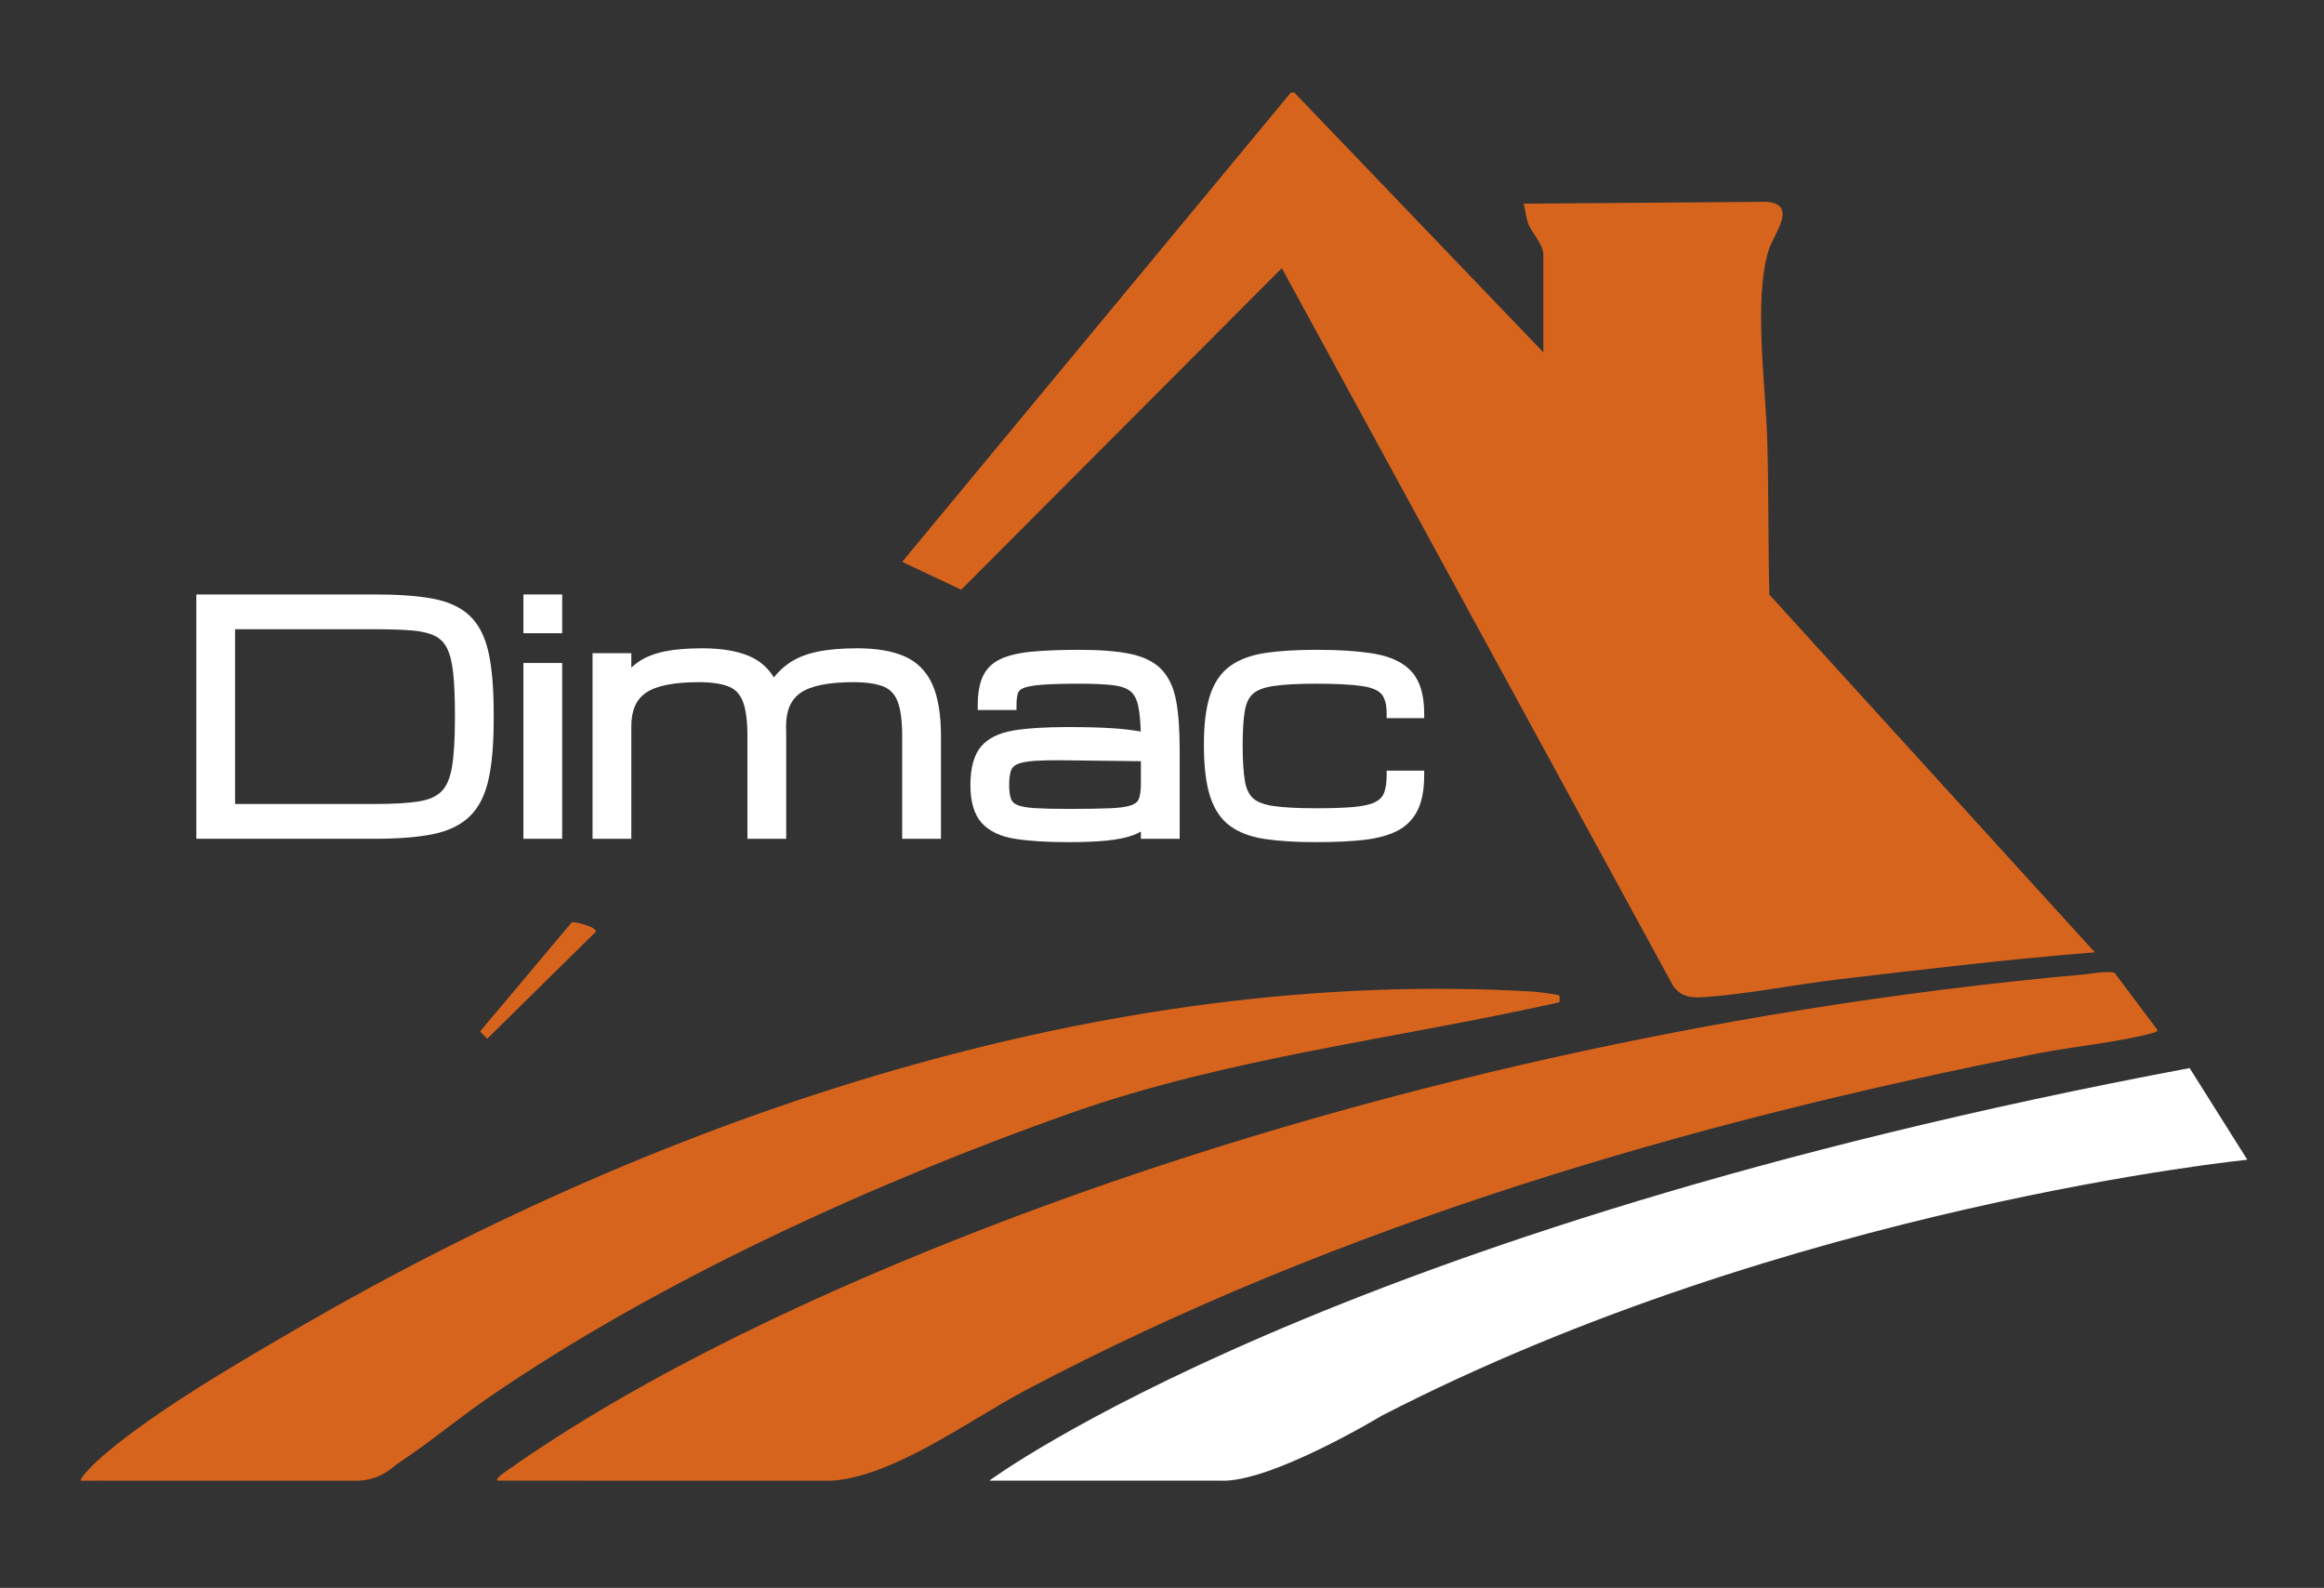 <?xml version="1.0" encoding="UTF-8"?><svg id="Layer_1" xmlns="http://www.w3.org/2000/svg" viewBox="0 0 3401.57 2323.81"><rect x="0" y="0" width="3401.57" height="2323.81" fill="#333333" stroke="none"/><defs><style>.cls-1{fill:#fff;}.cls-2{fill:#d7641d;}</style></defs><path class="cls-2" d="M1894.56,135.56l364.39,380.05v-142.85c0-15.01-16.45-31.83-21.49-44.04-3.99-9.68-4.57-20.64-7.34-30.64l355.3-2.74c47.26,3.66,10.71,46.42,3.09,71.44-22.08,72.52-4.01,199.45-1.78,278.46,2.12,74.9,1.11,150.06,3.05,224.98l464.08,509.94,12.48,13.48c-124.78,9.91-249.19,24.76-373.52,39.36-64.01,7.52-133.29,21.56-196.68,26.13-19.75,1.43-34.33.85-46.98-15.85L1876.16,392.43l-469.27,470.6-86.43-40.78L1889.31,135.56h5.24Z"/><path class="cls-2" d="M728.01,2166.84c-3.44-3,10.95-12.48,13.34-14.16,203.26-143.78,466.77-264.87,699.04-354.73,502.17-194.29,1071.56-323.75,1608.59-371.82,10.58-.95,38.34-5.94,46.19-2.3l62.89,83.86c-1.79,3.01-3.77,2.99-6.62,3.79-48.35,13.59-115.32,19.68-166.83,29.78-507.64,99.55-1025.46,251.13-1483.33,493.19-82.33,43.52-192.83,126.39-284.27,132.53l-489-.12Z"/><path class="cls-1" d="M287.34,1227.51v-357.57h262.05c33.84,0,62.12,2.07,84.08,6.16,22.86,4.26,41.09,12.72,54.18,25.17,13.12,12.48,22.37,30.64,27.5,53.99,4.93,22.48,7.43,52.42,7.43,88.99v8.95c0,35.39-2.5,64.69-7.44,87.09-5.12,23.24-14.35,41.49-27.43,54.25-13.07,12.75-31.29,21.57-54.13,26.22-21.98,4.47-50.3,6.74-84.19,6.74h-262.05ZM549.38,1176.58c26.24,0,47.57-1.25,63.4-3.72,14.72-2.3,25.93-7.22,33.35-14.63,7.44-7.44,12.59-19.29,15.32-35.24,2.91-17,4.38-40.48,4.38-69.79v-8.95c0-24.4-.89-44.78-2.65-60.57-1.69-15.19-4.79-27.21-9.23-35.75-4.18-8.04-10.04-13.79-17.91-17.56-8.37-4.01-19.57-6.62-33.28-7.74-14.38-1.17-32.34-1.77-53.38-1.77h-205.3v255.71h205.3Z"/><path class="cls-1" d="M294.22,1220.62v-343.8h255.16c33.57,0,61.18,2.01,82.82,6.04,21.63,4.03,38.53,11.83,50.7,23.39,12.16,11.57,20.67,28.39,25.52,50.47,4.85,22.09,7.27,51.26,7.27,87.52v8.95c0,35.07-2.43,63.6-7.27,85.61-4.85,22.01-13.36,38.94-25.52,50.81-12.16,11.86-29.06,20-50.7,24.4-21.64,4.4-49.24,6.6-82.82,6.6h-255.16ZM337.2,1183.47h212.18c26.71,0,48.2-1.27,64.46-3.81,16.26-2.54,28.65-8.06,37.15-16.56,8.51-8.51,14.25-21.49,17.23-38.95,2.98-17.46,4.48-41.11,4.48-70.95v-8.95c0-24.77-.9-45.21-2.69-61.33-1.79-16.11-5.11-28.84-9.96-38.16-4.85-9.32-11.86-16.19-21.04-20.59-9.18-4.4-21.08-7.2-35.7-8.39-14.63-1.19-32.6-1.79-53.94-1.79h-212.18v269.48Z"/><path class="cls-1" d="M766.1,1227.51v-257.29h56.75v257.29h-56.75ZM766.1,926.69v-56.75h56.75v56.75h-56.75Z"/><path class="cls-1" d="M772.98,919.8v-42.97h42.97v42.97h-42.97ZM772.98,1220.62v-243.52h42.97v243.52h-42.97Z"/><path class="cls-1" d="M1320.51,1227.51v-150.13c0-22.59-2.32-39.84-6.89-51.27-4.23-10.58-10.99-17.59-20.67-21.45-10.55-4.21-25.24-6.34-43.67-6.34-36.45,0-62.5,5.24-77.44,15.57-14.3,9.88-21.27,25.9-21.32,48.97.15,4.52.22,9.49.22,14.53v150.13h-56.75v-150.13c0-22.59-2.32-39.84-6.89-51.27-4.23-10.58-10.99-17.59-20.67-21.45-10.55-4.21-25.24-6.34-43.67-6.34-36.45,0-62.5,5.24-77.44,15.57-14.34,9.91-21.31,26-21.31,49.17v164.46h-56.75v-271.62h56.75v21.01c3.86-3.53,8.01-6.74,12.41-9.6,9.63-6.26,21.98-10.99,36.7-14.06,14.35-2.99,32.86-4.51,55.01-4.51,27.82,0,50.95,3.88,68.75,11.52,15.13,6.5,27.12,16.94,35.78,31.09,6.33-7.96,13.55-14.81,21.56-20.44,11.01-7.74,24.92-13.46,41.35-16.99,15.99-3.44,35.87-5.19,59.08-5.19,27.98,0,51.2,3.92,69,11.65,18.55,8.06,32.35,21.92,41.03,41.21,8.35,18.58,12.58,44.08,12.58,75.79v150.13h-56.75Z"/><path class="cls-1" d="M874.15,1220.62v-257.85h42.97v32c6.41-8.65,14.1-15.89,23.05-21.71,8.95-5.82,20.4-10.18,34.36-13.09,13.95-2.91,31.82-4.36,53.61-4.36,27.01,0,49.02,3.66,66.03,10.97,17.01,7.31,29.55,19.92,37.6,37.83,7.31-11.34,16.12-20.63,26.41-27.86,10.3-7.24,23.24-12.54,38.83-15.89,15.59-3.36,34.8-5.03,57.63-5.03,27.16,0,49.24,3.69,66.25,11.08,17.01,7.39,29.51,19.96,37.49,37.72,7.98,17.76,11.98,42.08,11.98,72.97v143.25h-42.97v-143.25c0-23.58-2.46-41.52-7.39-53.83-4.92-12.31-13.09-20.74-24.51-25.29-11.42-4.55-26.82-6.83-46.22-6.83-38.05,0-65.17,5.6-81.36,16.79-16.19,11.19-24.29,29.47-24.29,54.84v-.23c.15,4.63.22,9.48.22,14.55v143.25h-42.97v-143.25c0-23.58-2.46-41.52-7.39-53.83-4.92-12.31-13.09-20.74-24.51-25.29-11.42-4.55-26.82-6.83-46.22-6.83-38.05,0-65.17,5.6-81.36,16.79-16.19,11.19-24.28,29.47-24.28,54.84v157.57h-42.97Z"/><path class="cls-1" d="M1563.08,1232.43c-31.11,0-57.19-1.65-77.52-4.9-21.58-3.45-38-11.31-48.8-23.35-10.9-12.14-16.42-30.78-16.42-55.41s5.17-43.82,15.37-56.01c10.22-12.21,26.3-20.21,47.81-23.75,20.22-3.33,46.99-5.01,79.57-5.01,26.28,0,48.65.61,66.49,1.81,14.52.98,27.97,2.57,40.12,4.74-.51-15.36-1.74-27.81-3.68-37.09-2.05-9.81-5.79-17.06-11.12-21.54-5.5-4.62-13.97-7.68-25.18-9.07-12.27-1.52-28.89-2.3-49.4-2.3-23.56,0-42.24.52-55.54,1.55-12.67.98-21.82,2.68-27.19,5.04-4.23,1.86-6.76,4.27-7.72,7.37-1.35,4.39-2.04,10.33-2.04,17.67v6.89h-56.75v-6.89c0-17.02,2.42-31.07,7.2-41.76,5.06-11.33,13.74-20.01,25.81-25.78,11.27-5.4,26.7-9.08,45.84-10.94,18.55-1.8,42.24-2.72,70.39-2.72,30.47,0,55.46,2.01,74.27,5.97,19.73,4.16,35.09,11.86,45.64,22.91,10.52,11.01,17.67,26.38,21.26,45.69,3.42,18.39,5.15,42.31,5.15,71.09v130.89h-56.75v-10.58c-3.55,2.06-7.48,3.88-11.78,5.46-9.43,3.46-22,6.03-37.35,7.66-15.02,1.58-34.43,2.39-57.69,2.39ZM1547.84,1112.57c-13.04,0-24.14.3-32.98.89-11.47.77-20.16,2.39-25.83,4.83-4.65,2-7.63,4.95-9.13,9.03-1.87,5.11-2.82,12.33-2.82,21.47s.94,15.74,2.79,20.6c1.47,3.87,4.45,6.69,9.09,8.64,5.67,2.38,14.37,3.93,25.85,4.63,12.07.74,28.3,1.11,48.27,1.11,25.35,0,45.81-.3,60.83-.89,14.44-.56,25.24-2.09,32.09-4.53,5.63-2.01,9.17-4.97,10.8-9.05,2.05-5.12,3.09-12.7,3.09-22.51v-32.81l-106.9-1.26c-5.34-.08-10.39-.12-15.16-.12Z"/><path class="cls-1" d="M1563.08,1225.55c-30.89,0-56.37-1.6-76.44-4.81-20.07-3.21-34.99-10.26-44.77-21.15-9.77-10.89-14.66-27.83-14.66-50.81s4.59-40.62,13.77-51.59c9.18-10.97,23.73-18.09,43.65-21.38,19.92-3.28,46.07-4.92,78.45-4.92,26.26,0,48.27.6,66.03,1.79,17.76,1.2,33.65,3.28,47.67,6.27-.3-19.84-1.64-35.48-4.03-46.89-2.39-11.41-6.86-19.88-13.43-25.4-6.57-5.52-16.15-9.07-28.76-10.63-12.61-1.57-29.36-2.35-50.25-2.35-23.88,0-42.56.52-56.07,1.57-13.51,1.05-23.32,2.91-29.43,5.6-6.12,2.69-9.96,6.57-11.53,11.64-1.57,5.07-2.35,11.64-2.35,19.7h-42.97c0-16.12,2.2-29.1,6.6-38.95,4.4-9.85,11.9-17.31,22.49-22.38,10.59-5.07,25.1-8.51,43.53-10.3,18.43-1.79,41.67-2.69,69.72-2.69,30.14,0,54.42,1.94,72.86,5.82,18.43,3.88,32.46,10.85,42.08,20.93,9.62,10.07,16.12,24.14,19.47,42.19,3.36,18.06,5.04,41.34,5.04,69.83v124h-42.97v-17.68c-5.07,5.37-12.09,9.7-21.04,12.98-8.95,3.28-20.85,5.71-35.7,7.27-14.85,1.57-33.84,2.35-56.96,2.35ZM1563.08,1190.63c25.52,0,45.88-.3,61.1-.89,15.22-.6,26.6-2.24,34.13-4.93,7.53-2.69,12.5-7.01,14.88-12.98,2.38-5.97,3.58-14.32,3.58-25.07v-39.62l-113.7-1.34c-20.14-.3-36.37-.04-48.68.78-12.31.82-21.68,2.61-28.09,5.37-6.42,2.76-10.71,7.09-12.87,12.98-2.16,5.9-3.25,13.84-3.25,23.84s1.08,17.39,3.25,23.05c2.16,5.67,6.45,9.85,12.87,12.53,6.41,2.69,15.78,4.4,28.09,5.15,12.31.75,28.54,1.12,48.68,1.12Z"/><path class="cls-1" d="M1926.8,1232.43c-28.99,0-54.02-1.49-74.4-4.43-21.18-3.06-38.63-9.51-51.87-19.16-13.54-9.87-23.5-24.71-29.6-44.13-5.85-18.63-8.82-43.65-8.82-74.36s2.97-54.19,8.84-72.39c6.1-18.95,16.06-33.52,29.6-43.31,13.23-9.56,30.66-16,51.82-19.14,20.38-3.02,45.42-4.55,74.42-4.55,34.7,0,63.76,2.03,86.37,6.04,23.78,4.22,41.8,13.14,53.55,26.52,11.83,13.47,17.83,33.83,17.83,60.5v6.89h-54.96v-6.89c0-12.75-2.48-22.19-7.36-28.05-4.83-5.79-14.39-9.8-28.42-11.92-15.42-2.32-37.97-3.5-67.01-3.5-26.12,0-47.03,1.11-62.14,3.29-14.09,2.03-24.4,5.88-30.65,11.43-6.08,5.39-10.11,13.8-12,24.98-2.09,12.39-3.15,29.25-3.15,50.11s1.06,39.09,3.16,51.94c1.89,11.65,5.95,20.35,12.04,25.89,6.23,5.67,16.52,9.53,30.57,11.49,15.13,2.11,36.05,3.18,62.17,3.18,22.23,0,40.63-.63,54.68-1.88,13.42-1.19,23.84-3.53,30.97-6.96,6.4-3.08,10.69-7.35,13.09-13.04,2.68-6.35,4.05-15.21,4.05-26.3v-6.89h54.96v6.89c0,20.96-3.25,38.18-9.66,51.17-6.62,13.41-16.85,23.64-30.4,30.42-12.91,6.46-29.47,10.83-49.22,13-19.18,2.11-42.21,3.17-68.46,3.17Z"/><path class="cls-1" d="M1926.8,1225.55c-28.8,0-53.27-1.45-73.41-4.36-20.14-2.91-36.41-8.88-48.79-17.91-12.39-9.02-21.41-22.57-27.08-40.62-5.67-18.05-8.51-42.15-8.51-72.29s2.83-52.67,8.51-70.28c5.67-17.6,14.7-30.89,27.08-39.84,12.38-8.95,28.65-14.92,48.79-17.91,20.14-2.98,44.61-4.48,73.41-4.48,34.47,0,62.86,1.98,85.17,5.93,22.3,3.95,38.83,12.05,49.58,24.28,10.74,12.24,16.12,30.89,16.12,55.96h-41.18c0-14.47-2.99-25.29-8.95-32.46-5.97-7.16-16.86-11.94-32.68-14.32-15.82-2.38-38.5-3.58-68.04-3.58-26.56,0-47.6,1.12-63.12,3.36-15.52,2.24-26.94,6.6-34.24,13.09-7.31,6.49-12.05,16.15-14.21,28.98-2.16,12.84-3.25,29.92-3.25,51.26s1.08,39.77,3.25,53.05c2.16,13.28,6.9,23.24,14.21,29.88,7.31,6.64,18.72,11.05,34.24,13.21,15.52,2.16,36.56,3.25,63.12,3.25,22.53,0,40.96-.63,55.28-1.9,14.32-1.27,25.44-3.81,33.35-7.61,7.91-3.81,13.39-9.32,16.45-16.56,3.06-7.24,4.59-16.9,4.59-28.99h41.18c0,20-2.99,36.04-8.95,48.12-5.97,12.09-15.07,21.19-27.31,27.31-12.24,6.12-27.87,10.22-46.89,12.31-19.02,2.09-41.6,3.13-67.71,3.13Z"/><path class="cls-1" d="M3204.87,1563.05l84.47,134.18s-670.09,67.09-1266.98,374.58c0,0-163.63,99.04-236.5,95.04h-337.86s492.72-366.19,1756.88-603.8Z"/><path class="cls-2" d="M2282.23,1456.85c-1.19-1.48-32.37-5.33-37.59-5.64-624.78-37.16-1270.2,180.56-1804.15,489.79-88.92,51.5-225.65,130.61-299.75,198.3-3.03,2.77-25,24.6-22.27,27.67h21.97c5.18-.18,10.24-.31,14.66,0,.03,0,.07,0,.1,0h366.35c18.98,0,37.43-6.49,52.11-18.52,3.41-2.8,6.99-5.62,10.99-8.28,44.78-29.82,87.43-65.39,132.04-96.01,248.62-170.69,564.25-314,848.83-414.65,231.87-82.01,477.8-108.94,716.74-162.73.78-.96.79-8.91-.02-9.92Z"/><path class="cls-2" d="M837.24,1349.36l-134.7,160.21,10.58,10.58,159.03-156.69c1.57-6.88-28.73-14.31-34.91-14.09Z"/></svg>
